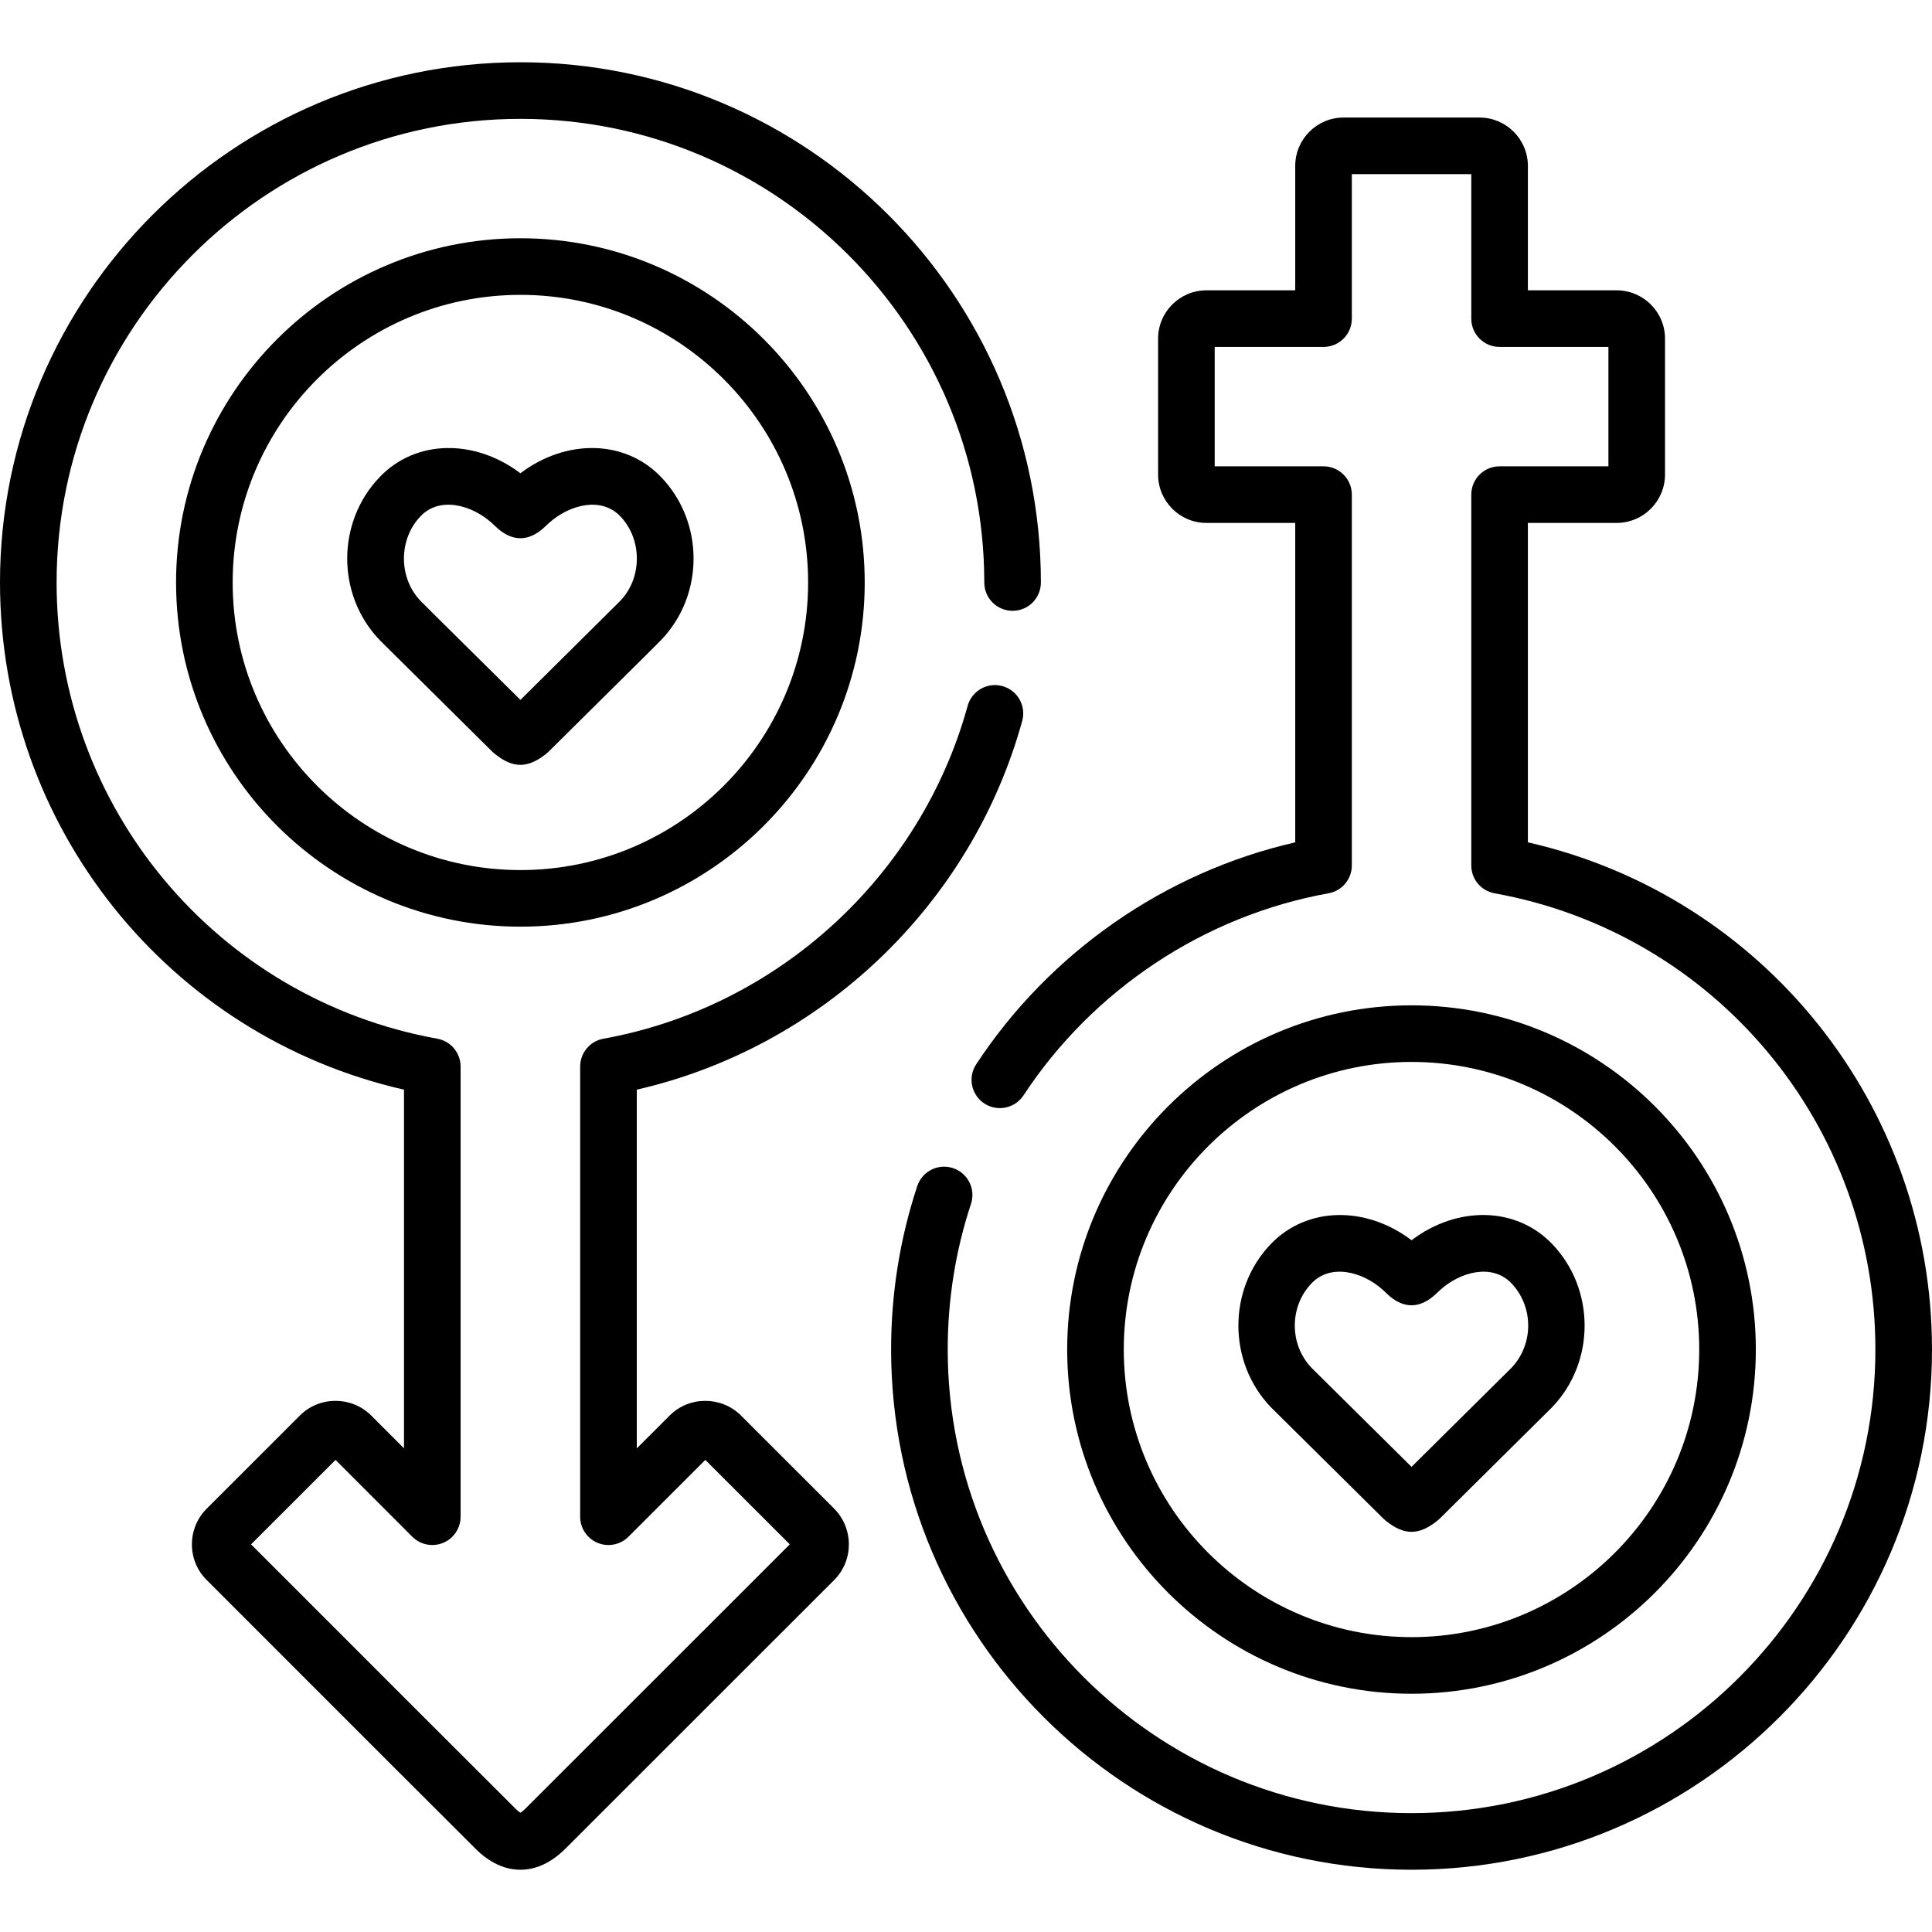 <svg id="Capa_1" enable-background="new 0 0 512 512" height="512" viewBox="0 0 512 512" width="512" xmlns="http://www.w3.org/2000/svg"><g><path d="m404.906 223.228v-84.646h23.512c7.074 0 12.829-5.754 12.829-12.827v-36.016c0-7.058-5.755-12.799-12.829-12.799h-23.512v-32.963c0-7.073-5.755-12.827-12.829-12.827h-36.028c-7.059 0-12.801 5.754-12.801 12.827v32.963h-23.539c-7.059 0-12.801 5.741-12.801 12.799v36.015c0 7.073 5.742 12.827 12.801 12.827h23.539v84.65c-34.42 7.879-64.978 29.057-84.543 58.811-2.275 3.461-1.315 8.112 2.146 10.388 3.463 2.276 8.112 1.315 10.388-2.146 18.479-28.103 47.944-47.621 80.841-53.553 3.571-.644 6.169-3.752 6.169-7.381v-98.27c0-4.143-3.357-7.5-7.5-7.5h-28.84v-31.64h28.84c4.143 0 7.5-3.357 7.5-7.5v-38.291h31.658v38.291c0 4.143 3.357 7.5 7.5 7.5h28.841v31.641h-28.841c-4.143 0-7.5 3.357-7.5 7.5v98.27c0 3.628 2.597 6.736 6.167 7.381 58.481 10.559 100.926 61.403 100.926 120.895 0 67.752-55.143 122.873-122.923 122.873-67.779 0-122.922-55.121-122.922-122.873 0-13.223 2.075-26.207 6.169-38.592 1.3-3.933-.835-8.175-4.768-9.475-3.933-1.298-8.174.835-9.475 4.768-4.597 13.906-6.927 28.474-6.927 43.299 0 76.023 61.871 137.873 137.922 137.873s137.924-61.85 137.924-137.873c0-64.645-44.671-120.19-107.094-134.399z"/><path d="m374.077 448.859c50.308 0 91.236-40.927 91.236-91.232 0-50.29-40.929-91.204-91.236-91.204-50.323 0-91.264 40.914-91.264 91.204 0 50.306 40.941 91.232 91.264 91.232zm0-167.436c42.037 0 76.236 34.185 76.236 76.204 0 42.035-34.199 76.232-76.236 76.232-42.052 0-76.264-34.197-76.264-76.232 0-42.02 34.212-76.204 76.264-76.204z"/><path d="m336.964 373.097 29.598 29.304c.186.184.38.357.583.521l.193.155c2.384 1.916 4.551 2.873 6.724 2.873 2.161 0 4.328-.948 6.717-2.846l.196-.155c.217-.172.424-.355.621-.551l29.567-29.302c.038-.038.075-.076.112-.114 11.554-11.959 11.554-31.417.001-43.375-9.546-9.885-25.084-10.103-37.199-.932-12.114-9.16-27.654-8.945-37.228.931-11.552 11.959-11.552 31.417 0 43.376.039.039.077.077.115.115zm10.665-33.061c5.109-5.271 13.535-2.996 18.856 1.808.404.366.723.677.983.93 4.297 4.179 8.856 4.187 13.181.025.264-.253.586-.564 1.005-.941 5.335-4.816 13.747-7.095 18.834-1.83 5.984 6.194 6.001 16.264.05 22.479l-26.463 26.226-26.487-26.226c-5.951-6.217-5.934-16.285.041-22.471z"/><path d="m137.908 125.415c-12.159-9.171-27.701-8.944-37.205.93-11.585 11.955-11.585 31.408 0 43.363.027.029.056.058.084.086l29.619 29.354c.186.184.381.357.585.521l.194.155c2.383 1.915 4.55 2.872 6.721 2.872 2.161 0 4.327-.948 6.716-2.844l.197-.156c.217-.172.425-.356.622-.552l26.044-25.809 3.544-3.542c.028-.028.057-.057.084-.086 11.585-11.955 11.585-31.408.018-43.346-9.521-9.891-25.067-10.118-37.223-.946zm26.47 33.816-26.457 26.248-22.986-22.753-3.496-3.495c-5.869-6.099-5.856-16.367.054-22.467 5.065-5.264 13.499-2.977 18.865 1.85.405.364.725.673.984.923 4.297 4.135 8.836 4.135 13.133 0 .26-.25.579-.559.986-.925 5.364-4.824 13.795-7.11 18.881-1.83 5.893 6.082 5.905 16.351.036 22.449z"/><path d="m196.342 375.1c-5.228-5.161-13.695-5.146-18.878.033l-8.712 8.709v-95.073c48.99-11.212 88.711-48.969 102.146-97.72 1.101-3.993-1.244-8.122-5.238-9.223-3.991-1.1-8.122 1.245-9.223 5.238-12.471 45.252-50.356 79.875-96.518 88.204-3.57.645-6.168 3.753-6.168 7.381v119.295c0 3.033 1.827 5.768 4.629 6.929 2.805 1.162 6.028.52 8.174-1.625l20.365-20.358 22.387 22.379-69.968 69.941c-.677.676-1.152 1.018-1.426 1.183-.268-.163-.736-.504-1.409-1.185l-26.302-26.264-43.664-43.676 22.387-22.378 20.334 20.354c2.143 2.146 5.37 2.788 8.174 1.629 2.804-1.16 4.632-3.896 4.632-6.93v-119.294c0-3.628-2.597-6.736-6.167-7.381-58.463-10.556-100.897-61.4-100.897-120.895 0-67.752 55.143-122.873 122.923-122.873 67.779 0 122.922 55.121 122.922 122.873 0 4.143 3.357 7.5 7.5 7.5s7.5-3.357 7.5-7.5c0-76.023-61.871-137.873-137.922-137.873s-137.923 61.85-137.923 137.873c0 64.647 44.658 120.193 107.064 134.399v95.053l-8.717-8.726c-5.229-5.162-13.696-5.146-18.878.032l-24.69 24.682c-2.538 2.539-3.93 5.916-3.918 9.509.012 3.579 1.415 6.93 3.918 9.4l44.819 44.832 26.271 26.231c3.747 3.792 7.803 5.714 12.054 5.714 4.205 0 8.249-1.911 12.021-5.681l71.12-71.095c5.184-5.181 5.198-13.649.001-18.912z"/><path d="m137.923 63.141c-50.323 0-91.265 40.927-91.265 91.232 0 50.29 40.941 91.204 91.265 91.204 50.308 0 91.235-40.914 91.235-91.204 0-50.306-40.928-91.232-91.235-91.232zm0 167.436c-42.053 0-76.265-34.185-76.265-76.204 0-42.035 34.212-76.232 76.265-76.232 42.036 0 76.235 34.197 76.235 76.232 0 42.02-34.199 76.204-76.235 76.204z"/></g></svg>